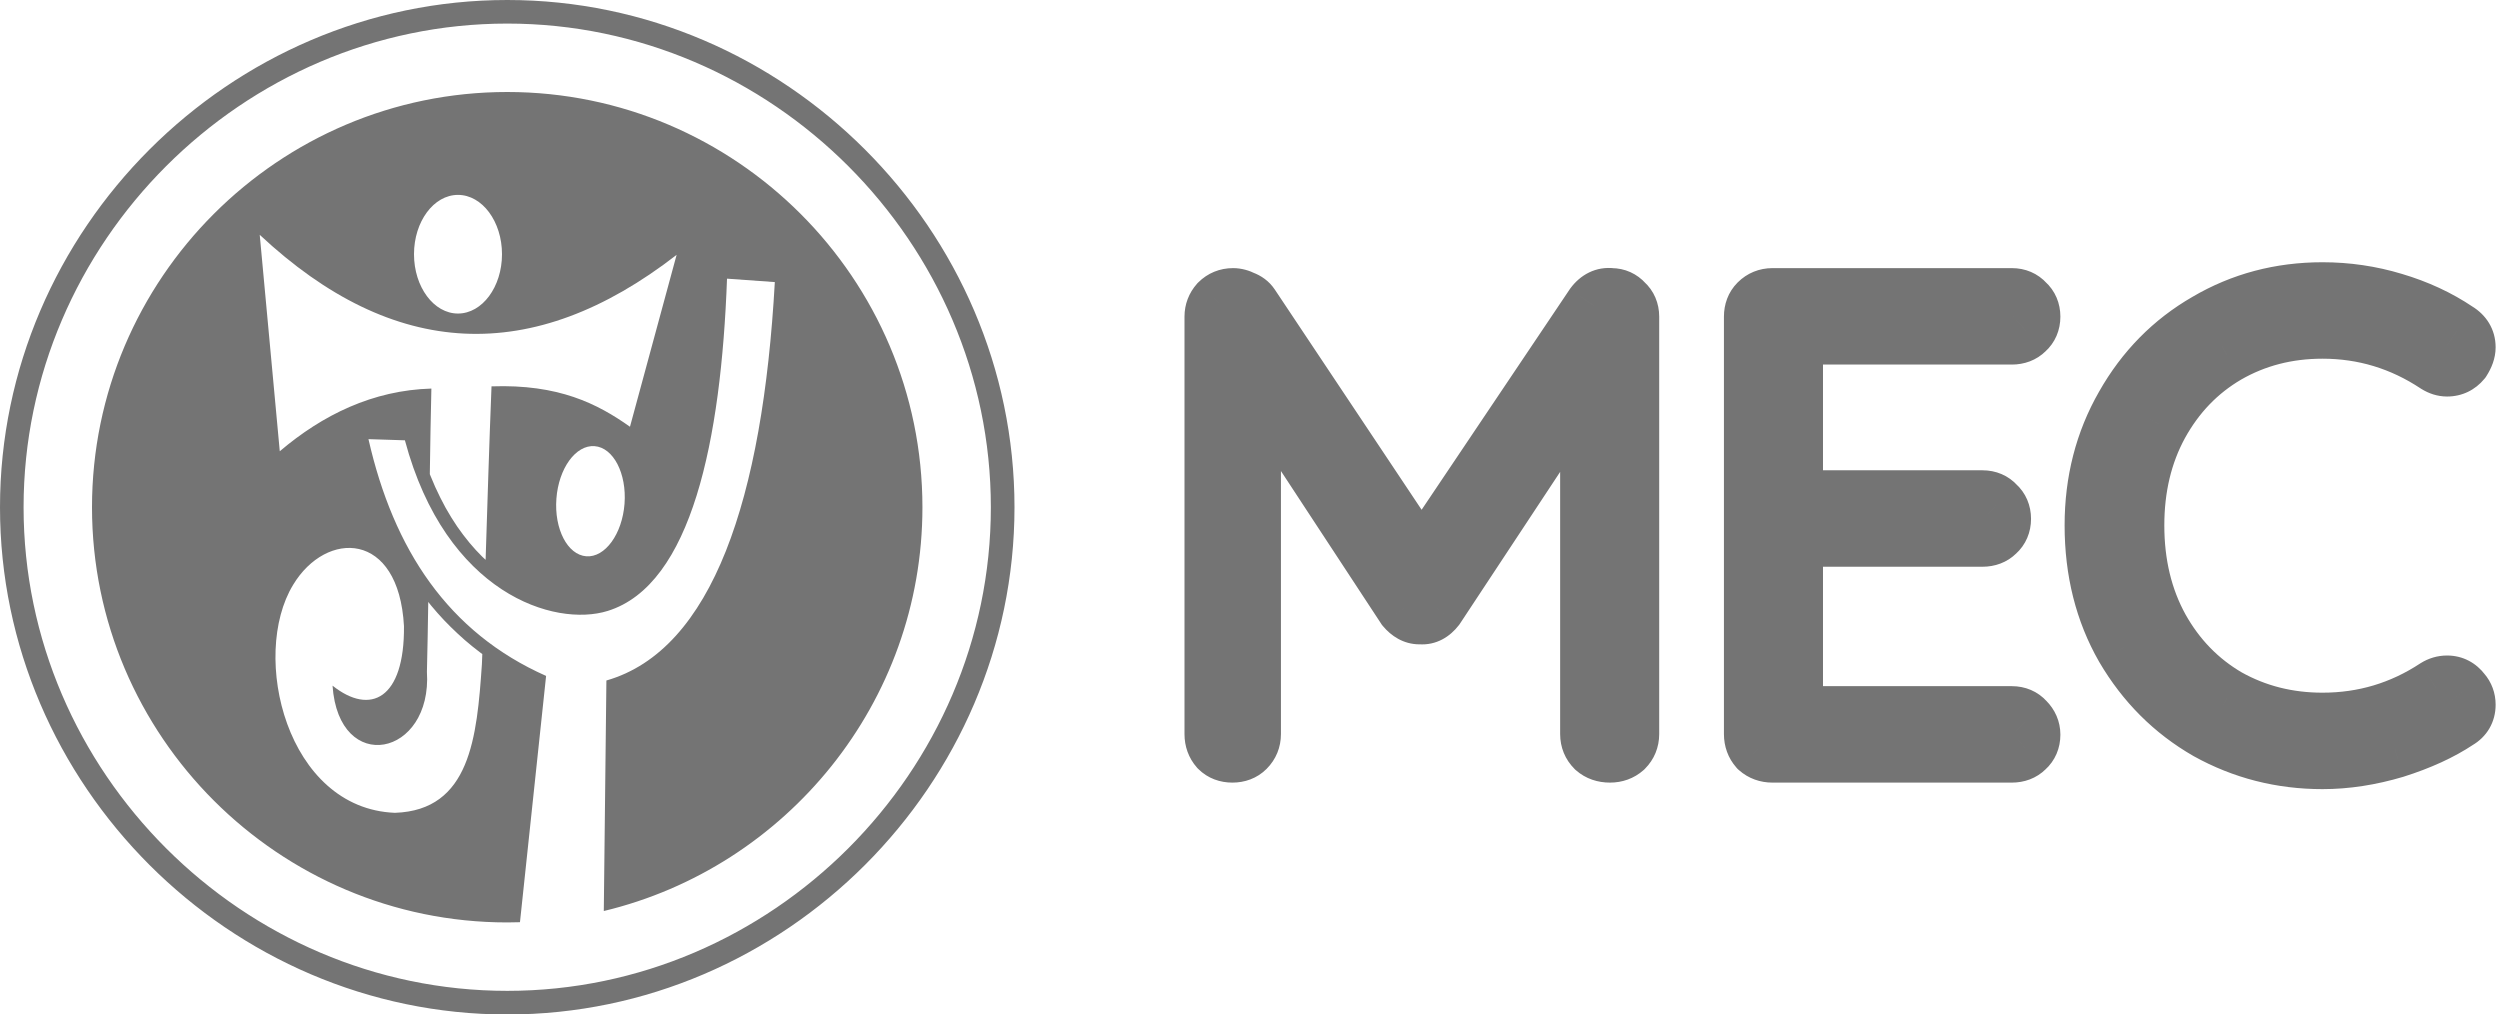 <svg width="345" height="140" viewBox="0 0 345 140" fill="none" xmlns="http://www.w3.org/2000/svg">
<path fill-rule="evenodd" clip-rule="evenodd" d="M70.004 12.696C101.56 12.696 127.296 38.44 127.296 70.004C127.296 96.971 108.492 119.685 83.324 125.721L83.683 93.909C98.33 89.704 105.262 68.781 106.925 38.928L100.329 38.456C99.513 60.714 95.452 80.701 83.867 84.307C76.528 86.594 61.537 81.925 55.877 60.762L50.848 60.602C54.302 75.816 61.841 87.281 75.361 93.277L71.755 127.264C71.171 127.281 70.588 127.296 70.004 127.296C38.44 127.296 12.696 101.56 12.696 70.004C12.696 38.44 38.44 12.696 70.004 12.696ZM67.014 77.255C67.27 69.276 67.51 61.321 67.829 53.318C77.096 52.991 82.452 55.717 86.937 58.891L93.373 35.17C73.49 50.584 54.302 49.657 35.842 32.404L38.608 62.273C44.524 57.252 51.448 53.854 59.531 53.622C59.435 57.556 59.371 61.497 59.315 65.431L59.387 65.615L60.058 67.198L60.77 68.693L61.513 70.108L62.297 71.435L63.096 72.666L63.936 73.826L64.791 74.905L65.663 75.904L66.558 76.832L67.014 77.255ZM45.891 94.62C51.112 98.778 55.837 96.475 55.749 86.41C55.029 73.21 45.02 73.13 40.455 80.701C34.498 90.479 39.535 111.586 54.502 112.169C64.895 111.818 65.815 101.744 66.502 91.67C66.526 91.199 66.542 90.727 66.558 90.255L66.238 90.023L65.175 89.192L64.144 88.329L63.152 87.433L62.193 86.514L61.258 85.562L60.362 84.579L59.499 83.572L59.099 83.068C59.051 86.274 58.995 89.488 58.915 92.694C59.675 104.438 46.739 107.077 45.891 94.62ZM63.2 26.895C66.55 26.895 69.276 30.573 69.276 35.082C69.276 39.591 66.55 43.269 63.2 43.269C59.858 43.269 57.132 39.591 57.132 35.082C57.132 30.573 59.858 26.895 63.2 26.895ZM82.052 61.569C84.643 61.761 86.498 65.335 86.186 69.516C85.866 73.706 83.499 76.96 80.909 76.768C78.319 76.568 76.464 73.002 76.784 68.805C77.096 64.623 79.462 61.37 82.052 61.569ZM70.004 3.254C33.467 3.254 3.254 33.467 3.254 70.004C3.254 106.525 33.467 136.738 70.004 136.738C106.525 136.738 136.738 106.525 136.738 70.004C136.738 33.467 106.525 3.254 70.004 3.254ZM70.004 0C31.684 0 0 31.684 0 70.004C0 108.308 31.684 140 70.004 140C108.308 140 140 108.308 140 70.004C140 31.684 108.308 0 70.004 0Z" fill="#747474"/>
<path d="M222.36 41L221.864 44.969L222.111 45H222.36V41ZM224.16 41.81L221.17 44.468L221.327 44.643L221.503 44.8L224.16 41.81ZM224.16 103.28L226.817 106.27L226.905 106.192L226.988 106.108L224.16 103.28ZM220.11 103.28L217.282 106.108L217.365 106.192L217.453 106.27L220.11 103.28ZM219.3 51.8H223.3V38.48L215.962 49.596L219.3 51.8ZM198.15 83.84L201.32 86.279L201.409 86.164L201.488 86.044L198.15 83.84ZM196.08 84.92L196.387 80.932L196.234 80.92H196.08V84.92ZM193.92 83.84L190.576 86.035L190.701 86.226L190.847 86.401L193.92 83.84ZM172.77 51.62L176.114 49.425L168.77 38.237V51.62H172.77ZM171.96 103.28L169.132 100.452L169.132 100.452L171.96 103.28ZM168.18 103.28L165.19 105.937L165.268 106.025L165.352 106.108L168.18 103.28ZM168.18 41.81L165.352 38.982L165.268 39.065L165.19 39.153L168.18 41.81ZM171.51 41.36L169.721 44.938L169.909 45.032L170.105 45.105L171.51 41.36ZM172.59 42.17L175.918 39.951L175.918 39.951L172.59 42.17ZM196.17 77.54L192.842 79.759L196.157 84.732L199.49 79.77L196.17 77.54ZM219.93 42.17L216.704 39.804L216.656 39.871L216.61 39.94L219.93 42.17ZM222.36 45C222.208 45 221.972 44.969 221.709 44.85C221.446 44.732 221.268 44.577 221.17 44.468L227.15 39.153C225.914 37.762 224.227 37 222.36 37V45ZM221.503 44.8C221.357 44.671 221.2 44.473 221.091 44.218C220.985 43.971 220.97 43.777 220.97 43.7H228.97C228.97 41.88 228.285 40.125 226.817 38.82L221.503 44.8ZM220.97 43.7V101.3H228.97V43.7H220.97ZM220.97 101.3C220.97 101.22 220.986 101.06 221.065 100.865C221.145 100.67 221.253 100.53 221.332 100.452L226.988 106.108C228.296 104.8 228.97 103.115 228.97 101.3H220.97ZM221.503 100.29C221.599 100.204 221.734 100.119 221.893 100.061C222.047 100.005 222.155 100 222.18 100V108C223.855 108 225.484 107.455 226.817 106.27L221.503 100.29ZM222.18 100C222.141 100 222.211 99.995 222.347 100.042C222.491 100.092 222.641 100.178 222.767 100.29L217.453 106.27C218.842 107.505 220.53 108 222.18 108V100ZM222.938 100.452C223.017 100.53 223.125 100.67 223.205 100.865C223.284 101.06 223.3 101.22 223.3 101.3H215.3C215.3 103.115 215.974 104.8 217.282 106.108L222.938 100.452ZM223.3 101.3V51.8H215.3V101.3H223.3ZM215.962 49.596L194.812 81.636L201.488 86.044L222.638 54.004L215.962 49.596ZM194.98 81.401C194.943 81.448 195.045 81.299 195.332 81.149C195.654 80.981 196.035 80.905 196.387 80.932L195.773 88.908C198.251 89.099 200.138 87.816 201.32 86.279L194.98 81.401ZM196.08 80.92H195.9V88.92H196.08V80.92ZM195.9 80.92C196.239 80.92 196.55 81.013 196.78 81.138C196.987 81.251 197.047 81.344 196.993 81.279L190.847 86.401C191.961 87.737 193.656 88.92 195.9 88.92V80.92ZM197.264 81.645L176.114 49.425L169.426 53.815L190.576 86.035L197.264 81.645ZM168.77 51.62V101.3H176.77V51.62H168.77ZM168.77 101.3C168.77 101.22 168.786 101.06 168.865 100.865C168.945 100.67 169.053 100.53 169.132 100.452L174.788 106.108C176.096 104.8 176.77 103.115 176.77 101.3H168.77ZM169.132 100.452C169.288 100.296 169.488 100.164 169.704 100.082C169.909 100.004 170.049 100 170.07 100V108C171.739 108 173.445 107.452 174.788 106.108L169.132 100.452ZM170.07 100C170.091 100 170.231 100.004 170.436 100.082C170.652 100.164 170.852 100.296 171.008 100.452L165.352 106.108C166.695 107.452 168.401 108 170.07 108V100ZM171.17 100.623C171.256 100.719 171.341 100.854 171.399 101.013C171.455 101.167 171.46 101.275 171.46 101.3H163.46C163.46 102.975 164.005 104.604 165.19 105.937L171.17 100.623ZM171.46 101.3V43.7H163.46V101.3H171.46ZM171.46 43.7C171.46 43.793 171.443 43.942 171.378 44.111C171.313 44.281 171.229 44.401 171.17 44.468L165.19 39.153C164.062 40.422 163.46 41.997 163.46 43.7H171.46ZM171.008 44.638C170.93 44.717 170.79 44.825 170.595 44.905C170.4 44.984 170.24 45 170.16 45V37C168.345 37 166.66 37.674 165.352 38.982L171.008 44.638ZM170.16 45C169.811 45 169.647 44.901 169.721 44.938L173.299 37.782C172.413 37.339 171.349 37 170.16 37V45ZM170.105 45.105C170.038 45.08 169.903 45.02 169.74 44.898C169.572 44.771 169.403 44.601 169.262 44.389L175.918 39.951C175.132 38.771 174.031 38.033 172.915 37.615L170.105 45.105ZM169.262 44.389L192.842 79.759L199.498 75.321L175.918 39.951L169.262 44.389ZM199.49 79.77L223.25 44.401L216.61 39.94L192.85 75.309L199.49 79.77ZM223.156 44.535C223.19 44.489 223.08 44.656 222.768 44.806C222.426 44.971 222.087 44.997 221.864 44.969L222.856 37.031C220.209 36.7 218.064 37.951 216.704 39.804L223.156 44.535ZM279.523 99.5L276.534 102.157L276.612 102.245L276.695 102.328L279.523 99.5ZM279.523 103.28L276.866 100.29L276.778 100.368L276.695 100.452L279.523 103.28ZM242.623 103.28L239.634 105.937L239.79 106.113L239.966 106.27L242.623 103.28ZM242.623 41.81L239.795 38.982L239.795 38.982L242.623 41.81ZM279.523 41.81L276.534 44.468L276.69 44.643L276.866 44.8L279.523 41.81ZM279.523 45.59L276.866 42.6L276.778 42.678L276.695 42.762L279.523 45.59ZM247.573 46.31V42.31H243.573V46.31H247.573ZM247.573 68.9H243.573V72.9H247.573V68.9ZM275.473 69.71L272.484 72.368L272.64 72.543L272.816 72.7L275.473 69.71ZM275.473 73.49L272.816 70.5L272.728 70.579L272.645 70.662L275.473 73.49ZM247.573 74.21V70.21H243.573V74.21H247.573ZM247.573 98.69H243.573V102.69H247.573V98.69ZM277.633 102.69C277.556 102.69 277.362 102.675 277.115 102.569C276.861 102.46 276.663 102.303 276.534 102.157L282.513 96.843C281.208 95.375 279.454 94.69 277.633 94.69V102.69ZM276.695 102.328C276.646 102.28 276.541 102.156 276.454 101.953C276.365 101.745 276.333 101.544 276.333 101.39H284.333C284.333 99.54 283.591 97.911 282.352 96.672L276.695 102.328ZM276.333 101.39C276.333 101.313 276.348 101.119 276.454 100.872C276.563 100.617 276.721 100.419 276.866 100.29L282.181 106.27C283.648 104.965 284.333 103.21 284.333 101.39H276.333ZM276.695 100.452C276.851 100.296 277.051 100.164 277.267 100.082C277.472 100.004 277.612 100 277.633 100V108C279.303 108 281.008 107.452 282.352 106.108L276.695 100.452ZM277.633 100H244.603V108H277.633V100ZM244.603 100C244.628 100 244.736 100.005 244.89 100.061C245.049 100.119 245.184 100.204 245.281 100.29L239.966 106.27C241.299 107.455 242.928 108 244.603 108V100ZM245.613 100.623C245.699 100.719 245.785 100.854 245.843 101.013C245.899 101.167 245.903 101.275 245.903 101.3H237.903C237.903 102.975 238.449 104.604 239.634 105.937L245.613 100.623ZM245.903 101.3V43.7H237.903V101.3H245.903ZM245.903 43.7C245.903 43.721 245.899 43.861 245.821 44.066C245.739 44.282 245.608 44.483 245.452 44.638L239.795 38.982C238.452 40.325 237.903 42.031 237.903 43.7H245.903ZM245.452 44.638C245.373 44.717 245.234 44.825 245.038 44.905C244.844 44.984 244.684 45 244.603 45V37C242.788 37 241.103 37.674 239.795 38.982L245.452 44.638ZM244.603 45H277.633V37H244.603V45ZM277.633 45C277.556 45 277.362 44.985 277.115 44.879C276.861 44.77 276.663 44.613 276.534 44.468L282.513 39.153C281.208 37.685 279.454 37 277.633 37V45ZM276.866 44.8C276.721 44.671 276.563 44.473 276.454 44.218C276.348 43.971 276.333 43.777 276.333 43.7H284.333C284.333 41.88 283.648 40.125 282.181 38.82L276.866 44.8ZM276.333 43.7C276.333 43.623 276.348 43.429 276.454 43.182C276.563 42.927 276.721 42.729 276.866 42.6L282.181 48.58C283.648 47.275 284.333 45.52 284.333 43.7H276.333ZM276.695 42.762C276.851 42.606 277.051 42.474 277.267 42.392C277.472 42.314 277.612 42.31 277.633 42.31V50.31C279.303 50.31 281.008 49.762 282.352 48.418L276.695 42.762ZM277.633 42.31H247.573V50.31H277.633V42.31ZM243.573 46.31V68.9H251.573V46.31H243.573ZM247.573 72.9H273.583V64.9H247.573V72.9ZM273.583 72.9C273.506 72.9 273.312 72.885 273.065 72.779C272.811 72.67 272.613 72.513 272.484 72.368L278.463 67.052C277.158 65.585 275.404 64.9 273.583 64.9V72.9ZM272.816 72.7C272.671 72.571 272.513 72.373 272.404 72.118C272.298 71.871 272.283 71.677 272.283 71.6H280.283C280.283 69.78 279.598 68.025 278.131 66.72L272.816 72.7ZM272.283 71.6C272.283 71.523 272.298 71.329 272.404 71.082C272.513 70.827 272.671 70.629 272.816 70.5L278.131 76.48C279.598 75.175 280.283 73.42 280.283 71.6H272.283ZM272.645 70.662C272.801 70.506 273.001 70.374 273.217 70.292C273.422 70.214 273.562 70.21 273.583 70.21V78.21C275.253 78.21 276.958 77.662 278.302 76.318L272.645 70.662ZM273.583 70.21H247.573V78.21H273.583V70.21ZM243.573 74.21V98.69H251.573V74.21H243.573ZM247.573 102.69H277.633V94.69H247.573V102.69ZM339.046 45.68L336.809 48.996L336.897 49.056L336.988 49.11L339.046 45.68ZM339.766 49.73L342.862 52.263L343.012 52.078L343.14 51.877L339.766 49.73ZM336.256 50.27L334.047 53.605L334.091 53.634L334.136 53.662L336.256 50.27ZM307.276 48.92L305.28 45.453L305.268 45.46L305.257 45.467L307.276 48.92ZM298.006 58.55L294.502 56.62L294.497 56.629L294.492 56.638L298.006 58.55ZM298.096 86.72L294.592 88.65L294.598 88.66L294.604 88.671L298.096 86.72ZM307.366 96.26L305.347 99.713L305.378 99.731L305.41 99.749L307.366 96.26ZM336.166 94.91L334.046 91.518L334.006 91.543L333.966 91.569L336.166 94.91ZM339.766 95.54L336.566 97.94L336.656 98.061L336.755 98.174L339.766 95.54ZM339.136 99.41L337.151 95.937L337.032 96.005L336.917 96.082L339.136 99.41ZM330.496 103.37L331.639 107.203L331.67 107.194L331.7 107.184L330.496 103.37ZM304.666 100.85L302.672 104.318L302.697 104.332L302.723 104.347L304.666 100.85ZM293.146 89.33L289.675 91.319L289.684 91.335L289.694 91.351L293.146 89.33ZM293.146 56.03L296.616 58.019L296.621 58.01L296.626 58.001L293.146 56.03ZM304.576 44.42L306.57 47.888L306.586 47.878L306.602 47.869L304.576 44.42ZM330.316 41.63L329.16 45.459L329.17 45.462L329.179 45.465L330.316 41.63ZM336.988 49.11C336.989 49.111 336.943 49.084 336.873 49.016C336.801 48.947 336.712 48.844 336.628 48.706C336.444 48.399 336.396 48.102 336.396 47.93H344.396C344.396 45.414 343.073 43.432 341.104 42.25L336.988 49.11ZM336.396 47.93C336.396 47.678 336.445 47.515 336.463 47.464C336.479 47.416 336.472 47.455 336.391 47.583L343.14 51.877C343.795 50.848 344.396 49.5 344.396 47.93H336.396ZM336.67 47.197C336.729 47.125 336.874 46.98 337.117 46.864C337.362 46.747 337.578 46.72 337.696 46.72V54.72C339.756 54.72 341.575 53.835 342.862 52.263L336.67 47.197ZM337.696 46.72C337.879 46.72 338.041 46.75 338.169 46.79C338.293 46.828 338.362 46.869 338.376 46.878L334.136 53.662C335.136 54.287 336.341 54.72 337.696 54.72V46.72ZM338.465 46.935C333.017 43.326 327 41.5 320.506 41.5V49.5C325.411 49.5 329.895 50.854 334.047 53.605L338.465 46.935ZM320.506 41.5C314.991 41.5 309.886 42.802 305.28 45.453L309.272 52.386C312.586 50.478 316.3 49.5 320.506 49.5V41.5ZM305.257 45.467C300.704 48.129 297.113 51.878 294.502 56.62L301.509 60.48C303.458 56.942 306.047 54.272 309.294 52.373L305.257 45.467ZM294.492 56.638C291.915 61.374 290.676 66.696 290.676 72.5H298.676C298.676 67.864 299.656 63.886 301.519 60.462L294.492 56.638ZM290.676 72.5C290.676 78.426 291.946 83.845 294.592 88.65L301.599 84.79C299.685 81.315 298.676 77.254 298.676 72.5H290.676ZM294.604 88.671C297.22 93.352 300.809 97.06 305.347 99.713L309.384 92.807C306.123 90.9 303.532 88.248 301.587 84.769L294.604 88.671ZM305.41 99.749C310.002 102.323 315.061 103.59 320.506 103.59V95.59C316.35 95.59 312.65 94.637 309.322 92.771L305.41 99.749ZM320.506 103.59C326.984 103.59 332.969 101.803 338.365 98.251L333.966 91.569C329.883 94.257 325.428 95.59 320.506 95.59V103.59ZM338.286 98.302C338.237 98.332 338.153 98.376 338.037 98.41C337.92 98.445 337.802 98.46 337.696 98.46V90.46C336.369 90.46 335.129 90.841 334.046 91.518L338.286 98.302ZM337.696 98.46C337.524 98.46 337.264 98.418 336.993 98.276C336.731 98.14 336.598 97.984 336.566 97.94L342.966 93.14C341.733 91.496 339.896 90.46 337.696 90.46V98.46ZM336.755 98.174C336.66 98.064 336.557 97.907 336.485 97.71C336.413 97.516 336.396 97.351 336.396 97.25H344.396C344.396 95.658 343.858 94.142 342.776 92.906L336.755 98.174ZM336.396 97.25C336.396 97.131 336.428 96.834 336.626 96.495C336.823 96.157 337.061 95.989 337.151 95.937L341.12 102.883C343.194 101.698 344.396 99.659 344.396 97.25H336.396ZM336.917 96.082C334.963 97.385 332.445 98.56 329.291 99.556L331.7 107.184C335.386 106.02 338.629 104.555 341.355 102.738L336.917 96.082ZM329.352 99.537C326.266 100.457 323.321 100.9 320.506 100.9V108.9C324.17 108.9 327.885 108.323 331.639 107.203L329.352 99.537ZM320.506 100.9C315.468 100.9 310.859 99.715 306.608 97.353L302.723 104.347C308.193 107.385 314.144 108.9 320.506 108.9V100.9ZM306.66 97.382C302.482 94.98 299.137 91.647 296.598 87.309L289.694 91.351C292.915 96.853 297.25 101.2 302.672 104.318L306.66 97.382ZM296.616 87.341C294.181 83.092 292.916 78.181 292.916 72.5H284.916C284.916 79.419 286.471 85.728 289.675 91.319L296.616 87.341ZM292.916 72.5C292.916 67.088 294.167 62.292 296.616 58.019L289.675 54.041C286.484 59.608 284.916 65.792 284.916 72.5H292.916ZM296.626 58.001C299.106 53.622 302.412 50.278 306.57 47.888L302.582 40.952C297.14 44.082 292.825 48.478 289.665 54.059L296.626 58.001ZM306.602 47.869C310.759 45.426 315.364 44.19 320.506 44.19V36.19C314.007 36.19 307.992 37.773 302.55 40.971L306.602 47.869ZM320.506 44.19C323.479 44.19 326.359 44.614 329.16 45.459L331.472 37.801C327.912 36.726 324.253 36.19 320.506 36.19V44.19ZM329.179 45.465C332.062 46.319 334.595 47.503 336.809 48.996L341.282 42.364C338.336 40.377 335.05 38.861 331.452 37.795L329.179 45.465Z" fill="#747474"/>
</svg>
